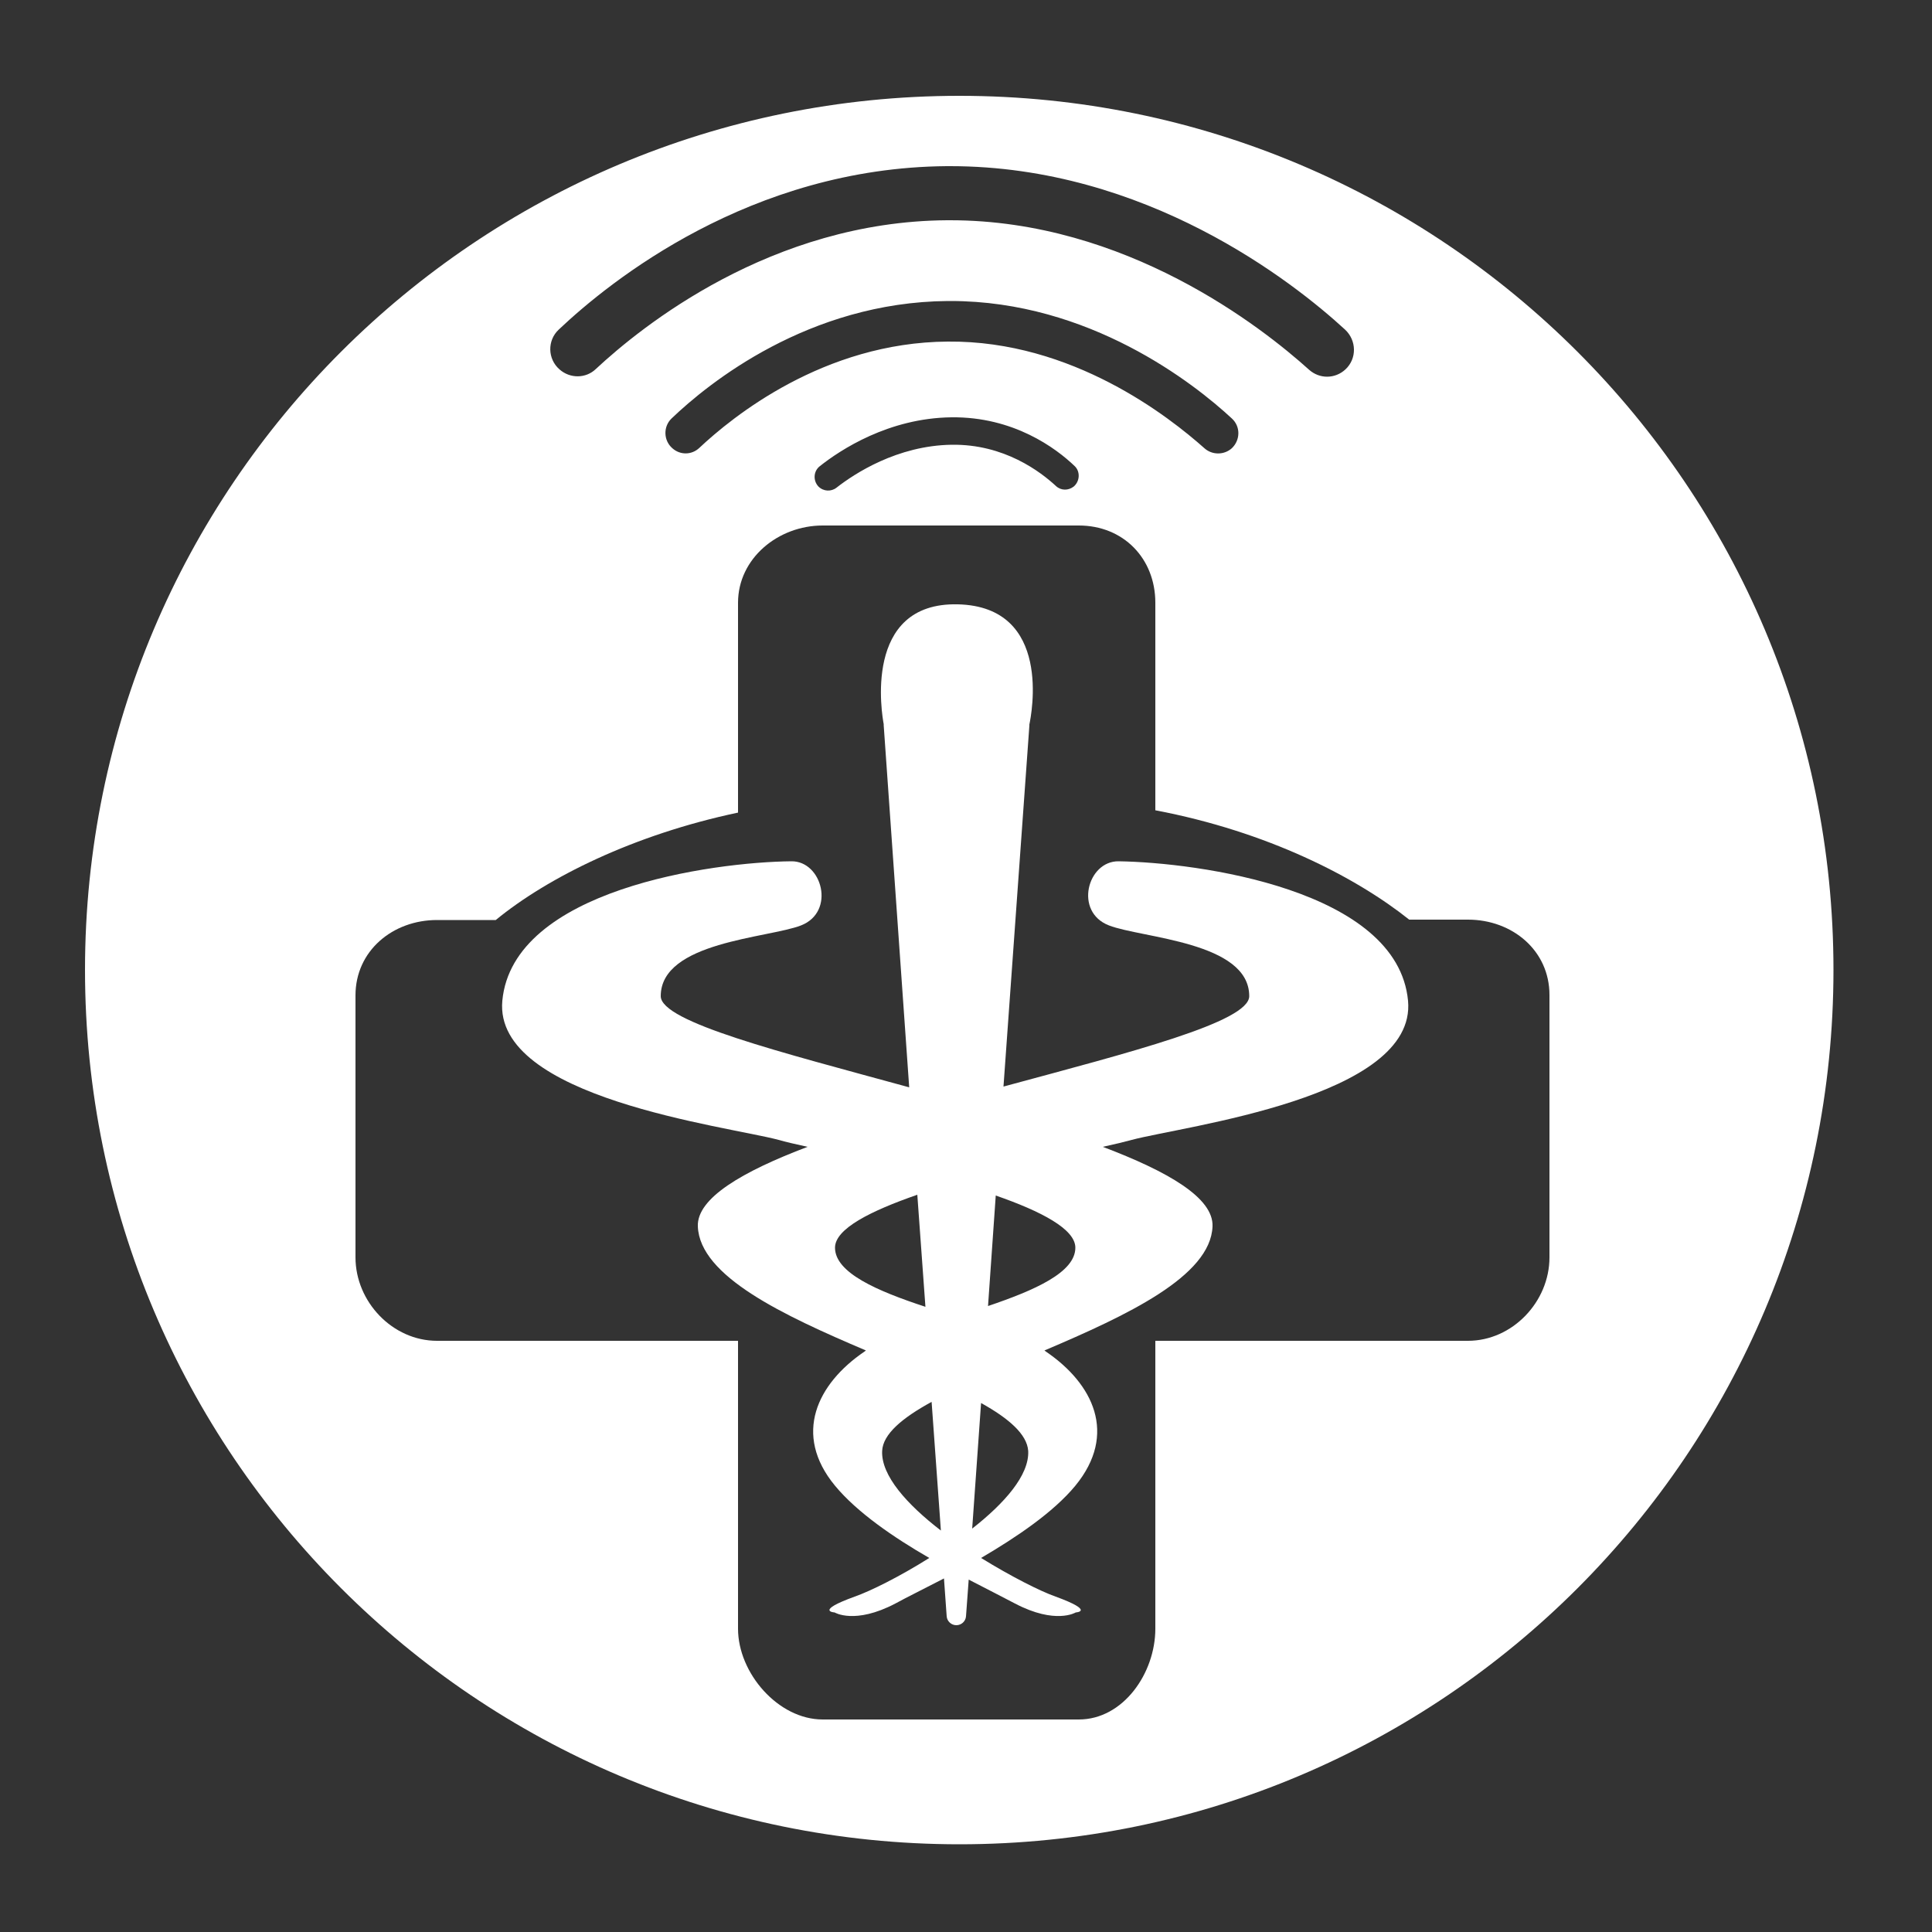 <?xml version="1.0" encoding="utf-8"?>
<!-- Generator: Adobe Illustrator 18.1.1, SVG Export Plug-In . SVG Version: 6.00 Build 0)  -->
<svg version="1.1" id="Layer" fill="#ffffff" xmlns="http://www.w3.org/2000/svg" xmlns:xlink="http://www.w3.org/1999/xlink" x="0px" y="0px"
	 viewBox="0 0 500 500" enable-background="new 0 0 500 500" xml:space="preserve">
<rect x="0" y="0" width="500" height="500" fill="#333333" stroke="none"/>
<g>
	<path d="M248.3,24.8C123.3,24.8,22,126,22,251s101.3,226.3,226.3,226.3S474.5,376,474.5,251S373.2,24.8,248.3,24.8z M144.6,85.3
		c13.2-12.5,49.6-41.9,100.4-42.3c0.3,0,0.6,0,0.9,0c50.6,0,88.6,29.8,102.2,42.3c3,2.8,3.1,7.5,0.1,10.3c-2.7,2.5-6.7,2.5-9.4,0.1
		c-12.2-11-47.4-38.7-92.9-38.7c-0.3,0-0.5,0-0.8,0c-45.6,0.3-79.2,27.6-90.9,38.5c-2.6,2.5-6.7,2.5-9.4,0.1l0,0
		C141.7,92.9,141.6,88.1,144.6,85.3z M245.3,88.4c-32.2,0.2-55.9,19.6-64.3,27.5c-2,1.9-5,1.9-7,0.1c-2.3-2-2.4-5.6-0.2-7.7
		c9.5-9.1,35.4-30.1,71.5-30.4c0.2,0,0.4,0,0.7,0c35.9,0,63,21.3,72.8,30.4c2.3,2.1,2.2,5.6,0,7.7l0,0c-2,1.8-5.1,1.8-7.1,0
		C302.7,108,277.6,88.1,245.3,88.4z M277.9,125.9L277.9,125.9c-1.4,1.1-3.3,1.1-4.6-0.1c-4-3.7-13.4-10.9-27-10.7
		c-14.1,0.2-25.2,7.5-29.8,11.1c-1.4,1.1-3.4,1-4.7-0.3c-1.4-1.5-1.3-3.9,0.3-5.2c5.4-4.3,17.9-12.5,34.1-12.7
		c16.1-0.2,27.1,8,31.9,12.6C279.6,122,279.5,124.5,277.9,125.9z M401,325.4c0,11.5-9.6,21.6-21.1,21.6H299v74.5
		c0,11.5-8.3,23.5-19.8,23.5h-66.3c-11.5,0-21.9-12-21.9-23.5V347h-77.9c-11.5,0-21.1-10.1-21.1-21.6v-67.8
		c0-11.5,9.6-19.5,21.1-19.5h15.2c13.4-11,35.7-22.1,62.7-27.8V156c0-11.5,10.4-20,21.9-20h66.3c11.5,0,19.8,8.5,19.8,20v53.7
		c29,5.5,51.9,17.3,65.7,28.3h15.2c11.5,0,21.1,8,21.1,19.5V325.4z"/>
	<path d="M289.5,222.9c-8.1-0.1-11.6,13.1-2.5,16.6c8.5,3.3,36.3,4.2,36.3,18.3c0,6.7-30.7,14.5-63.6,23.4l6.7-93.4
		c0-0.1,0-0.2,0-0.3c0.5-2.4,6.1-30.5-18.5-31.1c-24.8-0.6-19.6,28.9-19.2,31c0,0.1,0,0.2,0,0.3l6.6,93.7
		c-33.2-9.1-64.3-16.9-64.3-23.6c0-14.1,27.8-15,36.3-18.3c9-3.5,5.5-16.7-2.5-16.6c-20.4,0.2-72.1,7.3-74.8,36.1
		c-2.3,25.2,58,32.4,71.5,36c1.7,0.5,4.3,1.1,7.5,1.8c-16.9,6.4-28.7,13.3-28.4,20.6c0.5,12.9,22.1,23,43.5,32.1
		c-0.1,0.1-0.3,0.2-0.4,0.3c-12.2,8.3-18.6,21.4-7.6,34.7c5.7,6.9,15.2,13.4,24.4,18.7c-7.8,4.9-15.3,8.6-19.3,10
		c-10.5,3.8-5.2,4.1-5.2,4.1s5.2,3.2,15.7-2.3c3.1-1.7,7.6-3.9,12.6-6.5l0.7,9.8c0.1,1.3,1.2,2.3,2.5,2.3c1.3,0,2.4-1,2.5-2.3
		l0.7-9.5c4.8,2.5,9,4.6,12,6.2c10.5,5.5,15.7,2.3,15.7,2.3s5.2-0.3-5.2-4.1c-4-1.4-11.5-5.2-19.3-10c9.2-5.4,18.7-11.8,24.4-18.7
		c11-13.4,4.6-26.4-7.6-34.7c-0.1-0.1-0.3-0.2-0.4-0.3c21.4-9.1,43-19.2,43.5-32.1c0.3-7.4-11.5-14.2-28.4-20.6
		c3.2-0.7,5.7-1.3,7.5-1.8c13.5-3.6,73.8-10.9,71.5-36C361.7,230.2,309.9,223.2,289.5,222.9z M216.1,322.9c0-4.9,9.2-9.5,21.3-13.7
		l2.1,29C227,334.1,216.1,329.4,216.1,322.9z M228.3,375.5c0.2-4.4,5.3-8.6,12.8-12.7l2.4,33.3C234.8,389.4,228,381.9,228.3,375.5z
		 M251.6,395.6l2.3-32.5c7.2,4,11.9,8.1,12.2,12.4C266.4,381.8,259.9,389.1,251.6,395.6z M255.7,338l2-28.6
		c11.8,4.1,20.6,8.7,20.6,13.5C278.3,329.3,267.8,333.9,255.7,338z"/>
</g>
</svg>